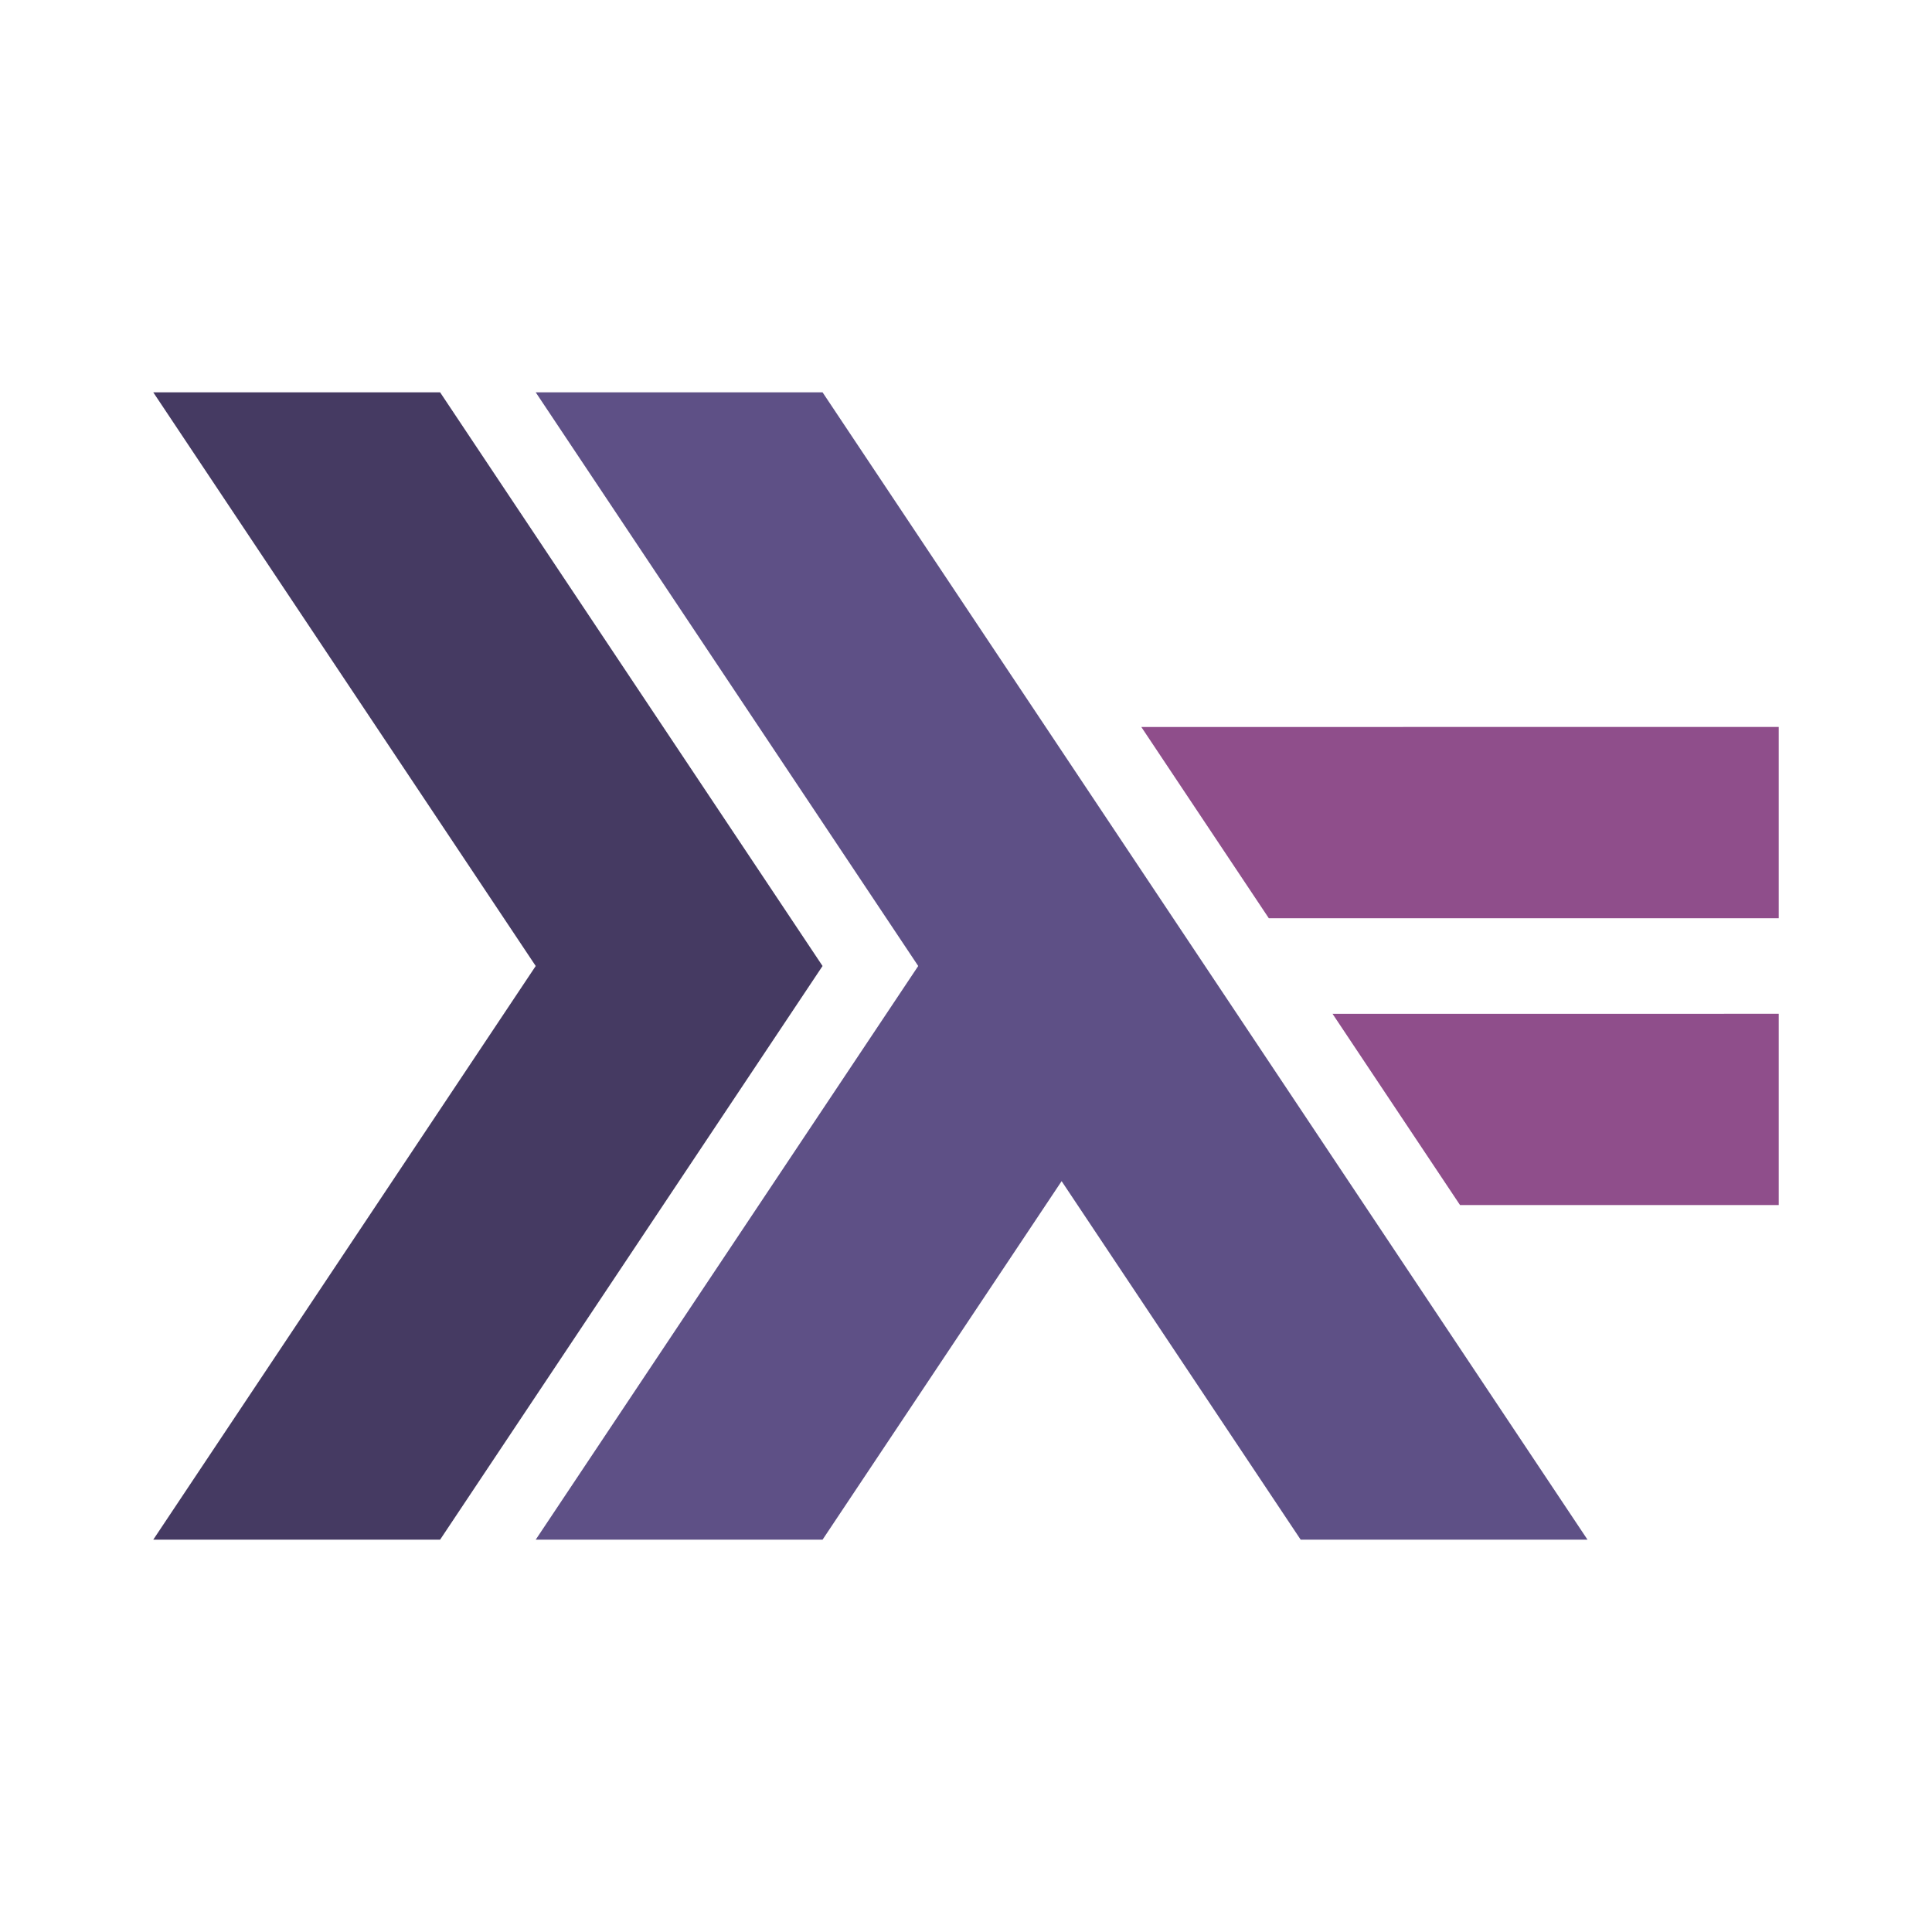 <svg xmlns="http://www.w3.org/2000/svg" width="100%" height="100%" viewBox="-0.64 -0.64 33.28 33.28"><path fill="#453a62" d="M2 25.882L8.588 16 2 6.118h4.941L13.529 16l-6.588 9.882H2z"/><path fill="#5e5086" d="M8.588 25.882L15.177 16 8.588 6.118h4.941l13.177 19.764h-4.941l-4.118-6.176-4.118 6.176H8.588z"/><path fill="#8f4e8b" d="M24.51 20.118l-2.196-3.294L30 16.823v3.295h-5.49zM21.216 15.177l-2.196-3.294L30 11.882v3.295h-8.784z"/></svg>